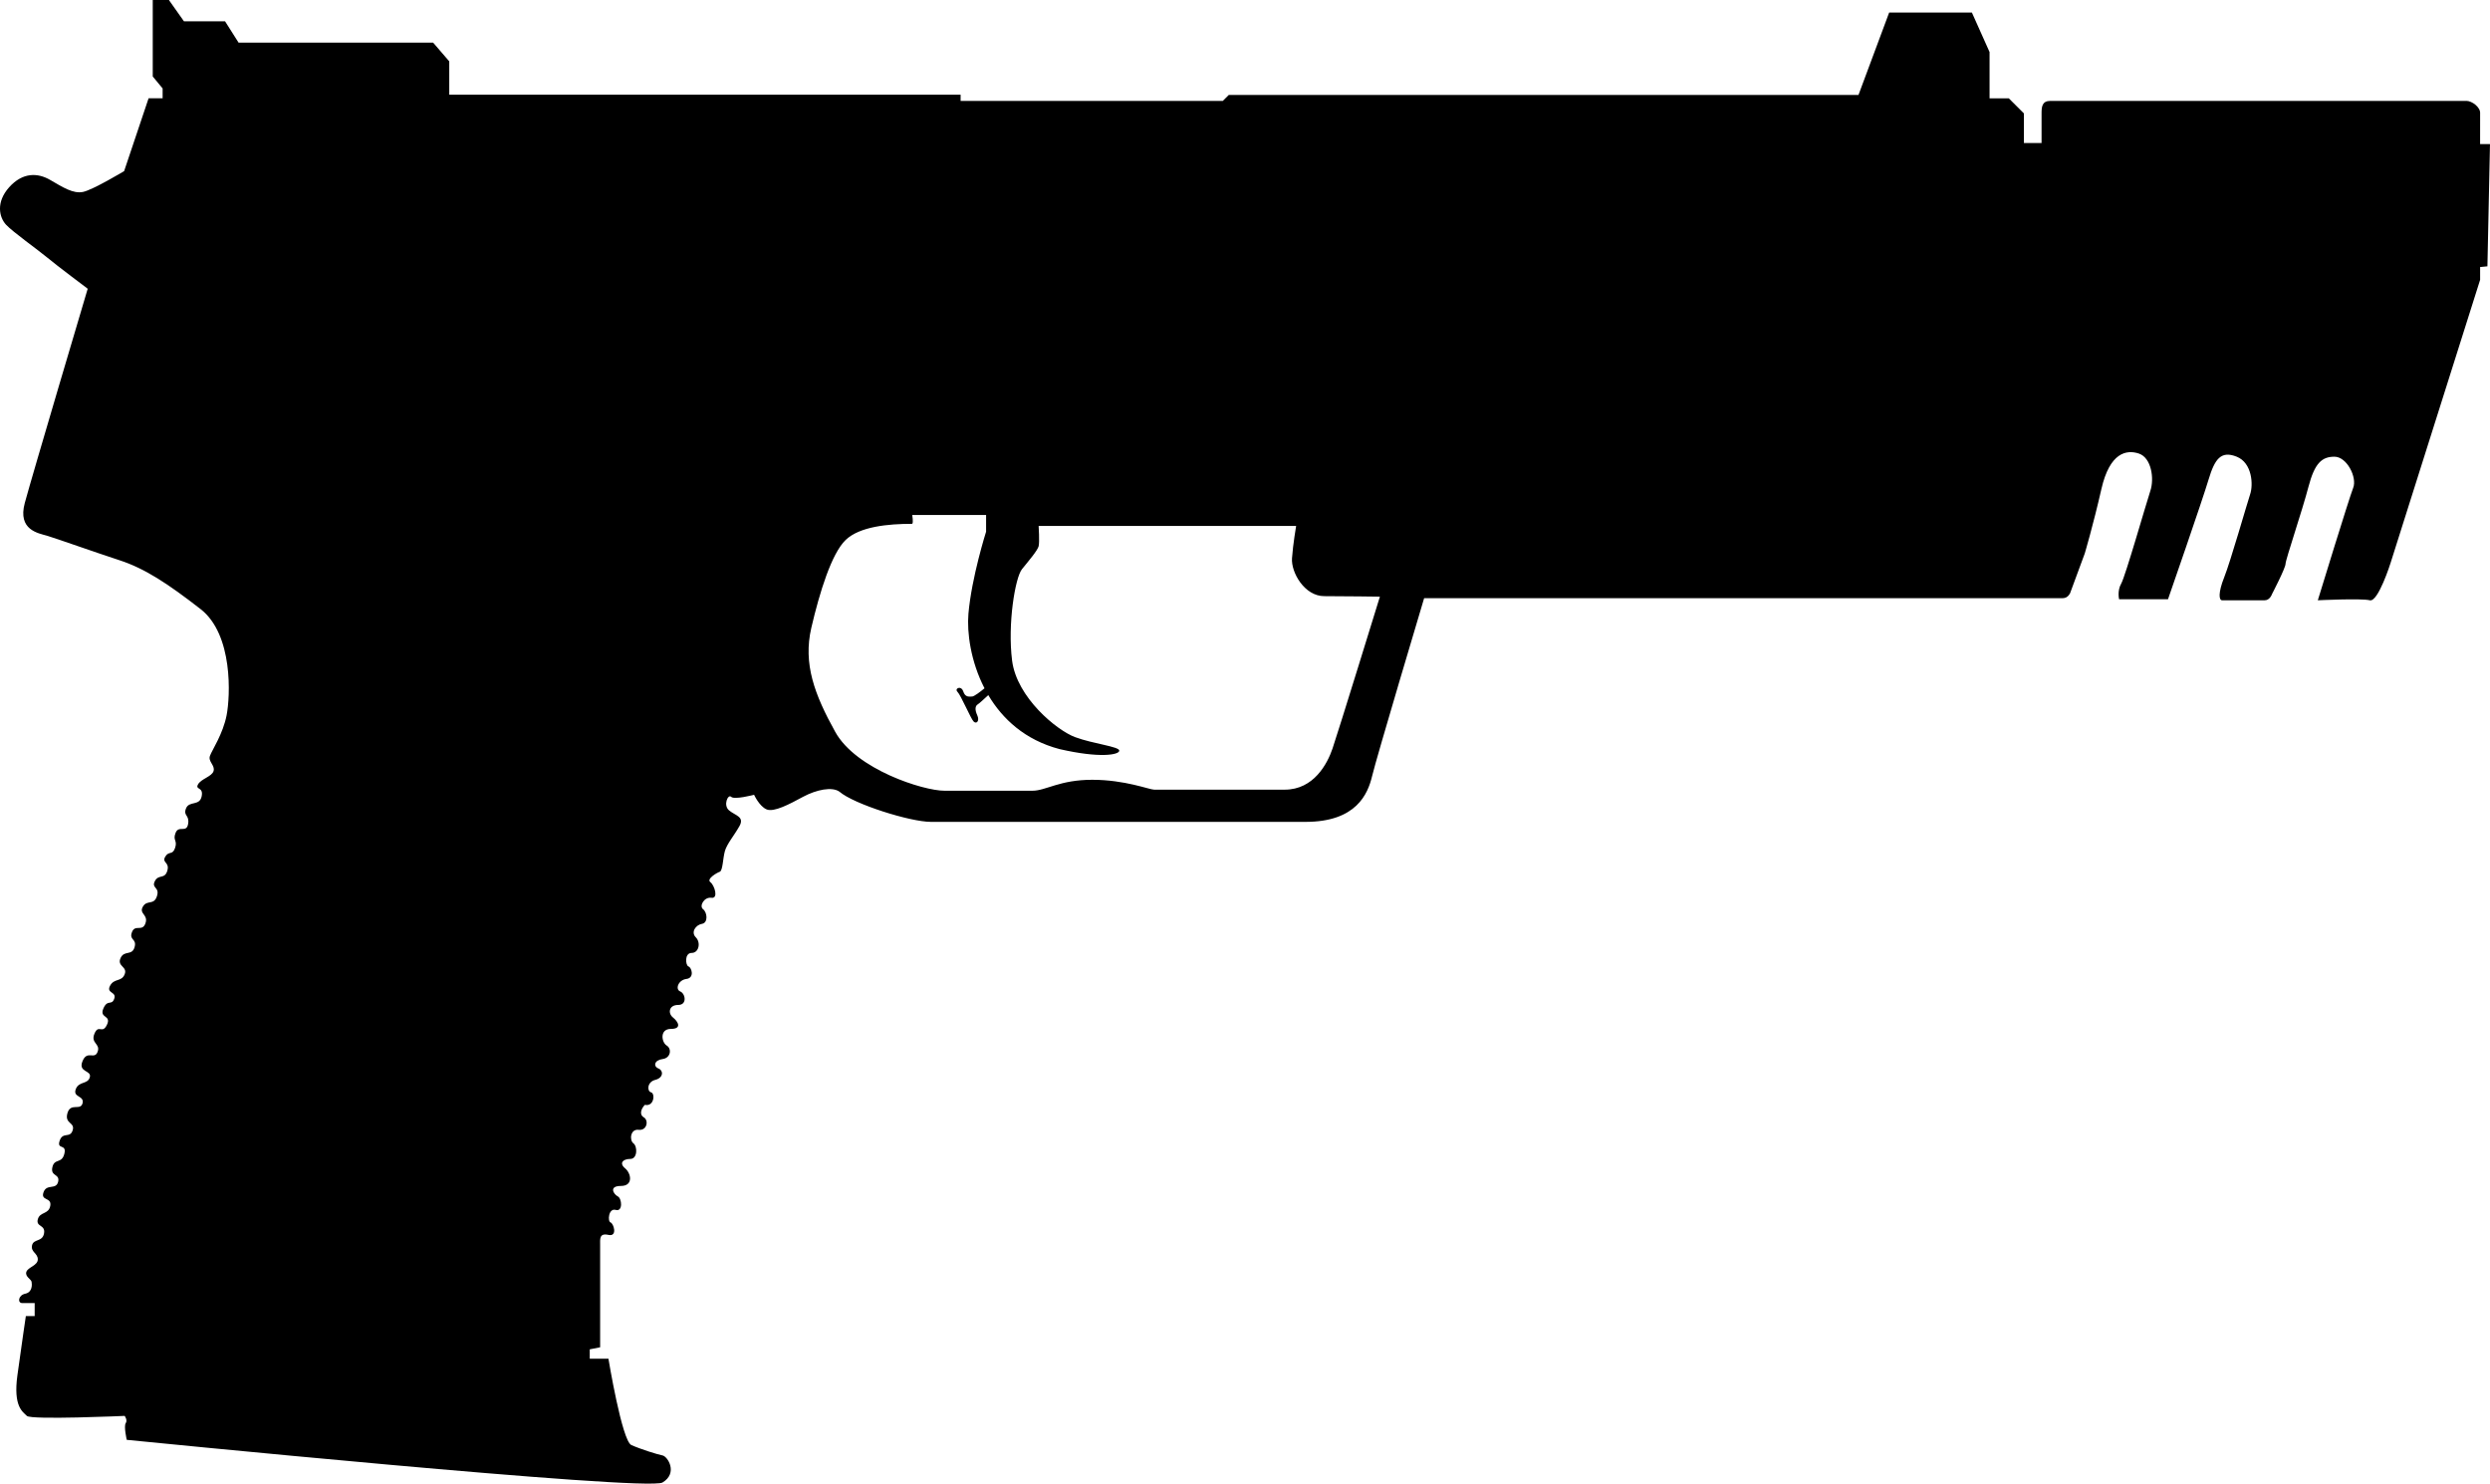 <?xml version="1.0" encoding="utf-8"?>
<!-- Generator: Adobe Illustrator 16.0.0, SVG Export Plug-In . SVG Version: 6.00 Build 0)  -->
<!DOCTYPE svg PUBLIC "-//W3C//DTD SVG 1.1//EN" "http://www.w3.org/Graphics/SVG/1.1/DTD/svg11.dtd">
<svg version="1.1" id="Layer_1" xmlns="http://www.w3.org/2000/svg" xmlns:xlink="http://www.w3.org/1999/xlink" x="0px" y="0px"
	 width="152.335px" height="90.771px" viewBox="-56.631 1.653 152.335 90.771"
	 style="enable-background:new -56.631 1.653 152.335 90.771;" xml:space="preserve">
<path style="fill:#000;" d="M-56.26,15.402c0.414,0.445,1.941,1.527,2.515,2.005c0.571,0.478,2.48,1.91,2.48,1.91
	s-3.406,11.457-3.85,13.11c-0.446,1.656,0.827,1.847,1.37,2.004c0.54,0.161,2.863,0.987,4.423,1.497
	c1.56,0.509,2.959,1.432,4.965,2.992c2.003,1.561,1.814,5.346,1.59,6.493c-0.222,1.144-0.892,2.132-1.018,2.481
	c-0.129,0.351,0.317,0.574,0.222,0.925c-0.096,0.348-0.764,0.475-0.955,0.827c-0.189,0.349,0.351,0.125,0.224,0.731
	c-0.128,0.604-0.764,0.256-0.955,0.731c-0.191,0.478,0.223,0.382,0.126,0.955c-0.095,0.574-0.572,0.062-0.764,0.541
	c-0.191,0.478,0.128,0.447-0.032,0.923c-0.16,0.478-0.381,0.159-0.604,0.542c-0.223,0.383,0.287,0.318,0.128,0.858
	c-0.16,0.542-0.542,0.191-0.764,0.639c-0.223,0.445,0.318,0.348,0.127,0.922c-0.19,0.574-0.604,0.191-0.859,0.636
	c-0.255,0.447,0.35,0.478,0.158,1.018c-0.19,0.543-0.635,0.034-0.826,0.543c-0.191,0.508,0.317,0.381,0.159,0.922
	c-0.159,0.541-0.637,0.16-0.859,0.669c-0.222,0.509,0.446,0.509,0.254,0.985c-0.191,0.478-0.637,0.224-0.892,0.699
	c-0.254,0.479,0.416,0.353,0.255,0.797c-0.158,0.446-0.413,0-0.668,0.604c-0.254,0.604,0.51,0.382,0.222,0.987
	c-0.285,0.604-0.508-0.063-0.763,0.542c-0.254,0.605,0.383,0.605,0.191,1.114c-0.191,0.509-0.637-0.129-0.922,0.571
	c-0.288,0.7,0.572,0.542,0.445,0.987c-0.128,0.447-0.669,0.222-0.86,0.731c-0.19,0.512,0.541,0.382,0.416,0.86
	c-0.128,0.479-0.733-0.064-0.924,0.604c-0.189,0.67,0.479,0.541,0.319,1.05c-0.16,0.511-0.604,0.063-0.796,0.638
	c-0.191,0.574,0.446,0.157,0.288,0.796c-0.161,0.636-0.606,0.253-0.733,0.827c-0.128,0.574,0.478,0.382,0.351,0.893
	c-0.128,0.508-0.701,0.094-0.892,0.635c-0.191,0.543,0.509,0.287,0.413,0.827c-0.094,0.542-0.635,0.351-0.763,0.829
	c-0.127,0.476,0.478,0.317,0.382,0.858c-0.096,0.542-0.637,0.316-0.733,0.73c-0.095,0.416,0.351,0.478,0.351,0.86
	s-0.604,0.478-0.7,0.766c-0.095,0.286,0.286,0.443,0.319,0.604c0.03,0.157,0.063,0.637-0.382,0.731
	c-0.446,0.095-0.484,0.574-0.192,0.574c0.292,0,0.764,0,0.764,0v0.796h-0.54c0,0-0.255,1.718-0.517,3.627
	c-0.261,1.909,0.325,2.228,0.58,2.48c0.253,0.256,5.983,0,5.983,0s0.191,0.256,0.063,0.447c-0.127,0.191,0.064,1.018,0.064,1.018
	s31.824,3.184,32.779,2.609c0.956-0.573,0.319-1.591,0-1.655c-0.318-0.062-1.335-0.38-1.909-0.636
	c-0.573-0.253-1.401-5.281-1.401-5.281h-1.144v-0.574l0.636-0.126c0,0,0-5.857,0-6.24c0-0.38-0.063-0.763,0.508-0.636
	c0.574,0.127,0.319-0.701,0.129-0.762c-0.191-0.064-0.129-0.892,0.317-0.766c0.446,0.127,0.382-0.7,0.127-0.827
	c-0.254-0.129-0.574-0.639,0.191-0.639c0.764,0,0.636-0.762,0.255-1.079c-0.383-0.32-0.128-0.574,0.318-0.574
	s0.446-0.765,0.191-0.956c-0.255-0.19-0.191-0.889,0.318-0.826c0.508,0.064,0.636-0.573,0.317-0.763
	c-0.317-0.19-0.125-0.572,0.066-0.764c0.571,0.125,0.635-0.701,0.38-0.765c-0.254-0.062-0.254-0.636,0.255-0.763
	c0.51-0.129,0.51-0.572,0.191-0.699c-0.318-0.127-0.254-0.509,0.255-0.574c0.509-0.064,0.574-0.636,0.255-0.827
	c-0.318-0.192-0.446-1.018,0.254-1.018c0.7,0,0.446-0.447,0.128-0.7c-0.318-0.256-0.254-0.766,0.318-0.766s0.444-0.699,0.127-0.826
	c-0.319-0.127-0.127-0.701,0.38-0.765c0.511-0.063,0.319-0.701,0.128-0.762c-0.191-0.065-0.255-0.83,0.191-0.83
	c0.446,0,0.573-0.636,0.255-0.954c-0.319-0.317,0-0.765,0.381-0.826c0.383-0.065,0.319-0.701,0.065-0.892
	c-0.255-0.192,0.063-0.766,0.509-0.701c0.446,0.063,0.191-0.764-0.063-0.955c-0.256-0.191,0.381-0.571,0.571-0.636
	c0.191-0.065,0.191-0.827,0.318-1.274c0.128-0.444,0.574-0.954,0.892-1.527c0.318-0.574-0.254-0.635-0.637-0.954
	c-0.381-0.32-0.063-1.02,0.128-0.83c0.191,0.192,1.401-0.126,1.401-0.126s0.317,0.701,0.763,0.892
	c0.446,0.191,1.401-0.318,2.228-0.766c0.828-0.444,1.783-0.636,2.229-0.317c0.891,0.765,4.328,1.848,5.601,1.848s19.795,0,22.914,0
	c3.12,0,3.816-1.721,4.075-2.801c0.253-1.083,3.183-10.886,3.183-10.886s38.764,0,39.078,0c0.319,0,0.446-0.318,0.446-0.318
	l0.892-2.418c0,0,0.512-1.718,1.019-3.946c0.51-2.227,1.528-2.418,2.291-2.165c0.765,0.256,0.958,1.527,0.699,2.292
	c-0.253,0.764-1.525,5.219-1.779,5.664c-0.256,0.447-0.129,0.957-0.129,0.957h2.992c0,0,2.102-6.047,2.481-7.321
	c0.382-1.274,0.765-1.782,1.721-1.4c0.952,0.381,1.019,1.718,0.825,2.292c-0.192,0.573-1.208,4.137-1.591,5.092
	c-0.38,0.954-0.319,1.401-0.127,1.401s2.291,0,2.61,0s0.445-0.382,0.445-0.382s0.827-1.591,0.827-1.848
	c0-0.252,1.019-3.245,1.4-4.707c0.383-1.466,0.828-1.847,1.592-1.847c0.763,0,1.4,1.273,1.145,1.909
	c-0.253,0.639-2.163,6.875-2.163,6.875s2.673-0.129,3.183,0c0.509,0.127,1.271-2.292,1.271-2.292l5.476-17.315v-0.782l0.446-0.044
	l0.157-7.478h-0.604V8.591c0.031-0.382-0.512-0.765-0.828-0.765c-0.319,0-24.951,0-25.459,0c-0.511,0-0.544,0.352-0.544,0.765
	s0,1.814,0,1.814h-1.08V9.674V8.591l-0.925-0.922h-1.176V4.837l-1.082-2.418h-5.06l-1.877,5.042H18.545l-0.366,0.365H2.138V7.447
	h-31.284v-2.04l-0.986-1.145h-11.903l-0.827-1.305h-2.515l-0.922-1.305h-0.987v4.68l0.604,0.731v0.604h-0.859l-1.496,4.455
	c0,0-1.91,1.148-2.514,1.273c-0.604,0.126-1.241-0.287-2.006-0.731c-0.763-0.447-1.685-0.478-2.514,0.445
	C-56.897,14.033-56.675,14.955-56.26,15.402z M-6.996,40.065c0.511-2.194,1.242-4.55,2.101-5.377
	c0.859-0.826,2.61-0.987,4.073-0.987c0.08-0.079,0-0.54,0-0.54h4.519v1.019c0,0-0.889,2.8-1.081,5.028
	c-0.097,1.125,0.132,2.906,0.984,4.555c-0.238,0.197-0.633,0.504-0.762,0.504c-0.191,0-0.413,0.064-0.541-0.317
	c-0.127-0.382-0.557-0.175-0.35,0.031c0.208,0.208,0.812,1.64,0.986,1.814c0.176,0.177,0.382-0.032,0.224-0.38
	c-0.161-0.351-0.127-0.574,0.031-0.669c0.106-0.063,0.417-0.36,0.644-0.565c0.86,1.451,2.239,2.743,4.354,3.301
	c2.481,0.573,3.659,0.352,3.659,0.096c0-0.253-1.591-0.413-2.705-0.827c-1.114-0.413-3.564-2.418-3.852-4.679
	c-0.286-2.257,0.191-5.09,0.606-5.599c0.413-0.509,0.954-1.147,1.017-1.401c0.065-0.255,0-1.243,0-1.243h15.754
	c0,0-0.192,1.114-0.253,1.974c-0.066,0.861,0.76,2.323,1.971,2.323c1.209,0,3.406,0.031,3.406,0.031s-2.58,8.372-2.899,9.294
	c-0.314,0.923-1.143,2.514-2.924,2.514c-1.784,0-7.703,0-7.989,0c-0.288,0-1.781-0.604-3.787-0.604c-2.004,0-2.833,0.67-3.66,0.67
	c-0.828,0-4.073,0-5.378,0c-1.305,0-5.41-1.305-6.683-3.597C-6.804,44.141-7.505,42.262-6.996,40.065z"/>
</svg>
